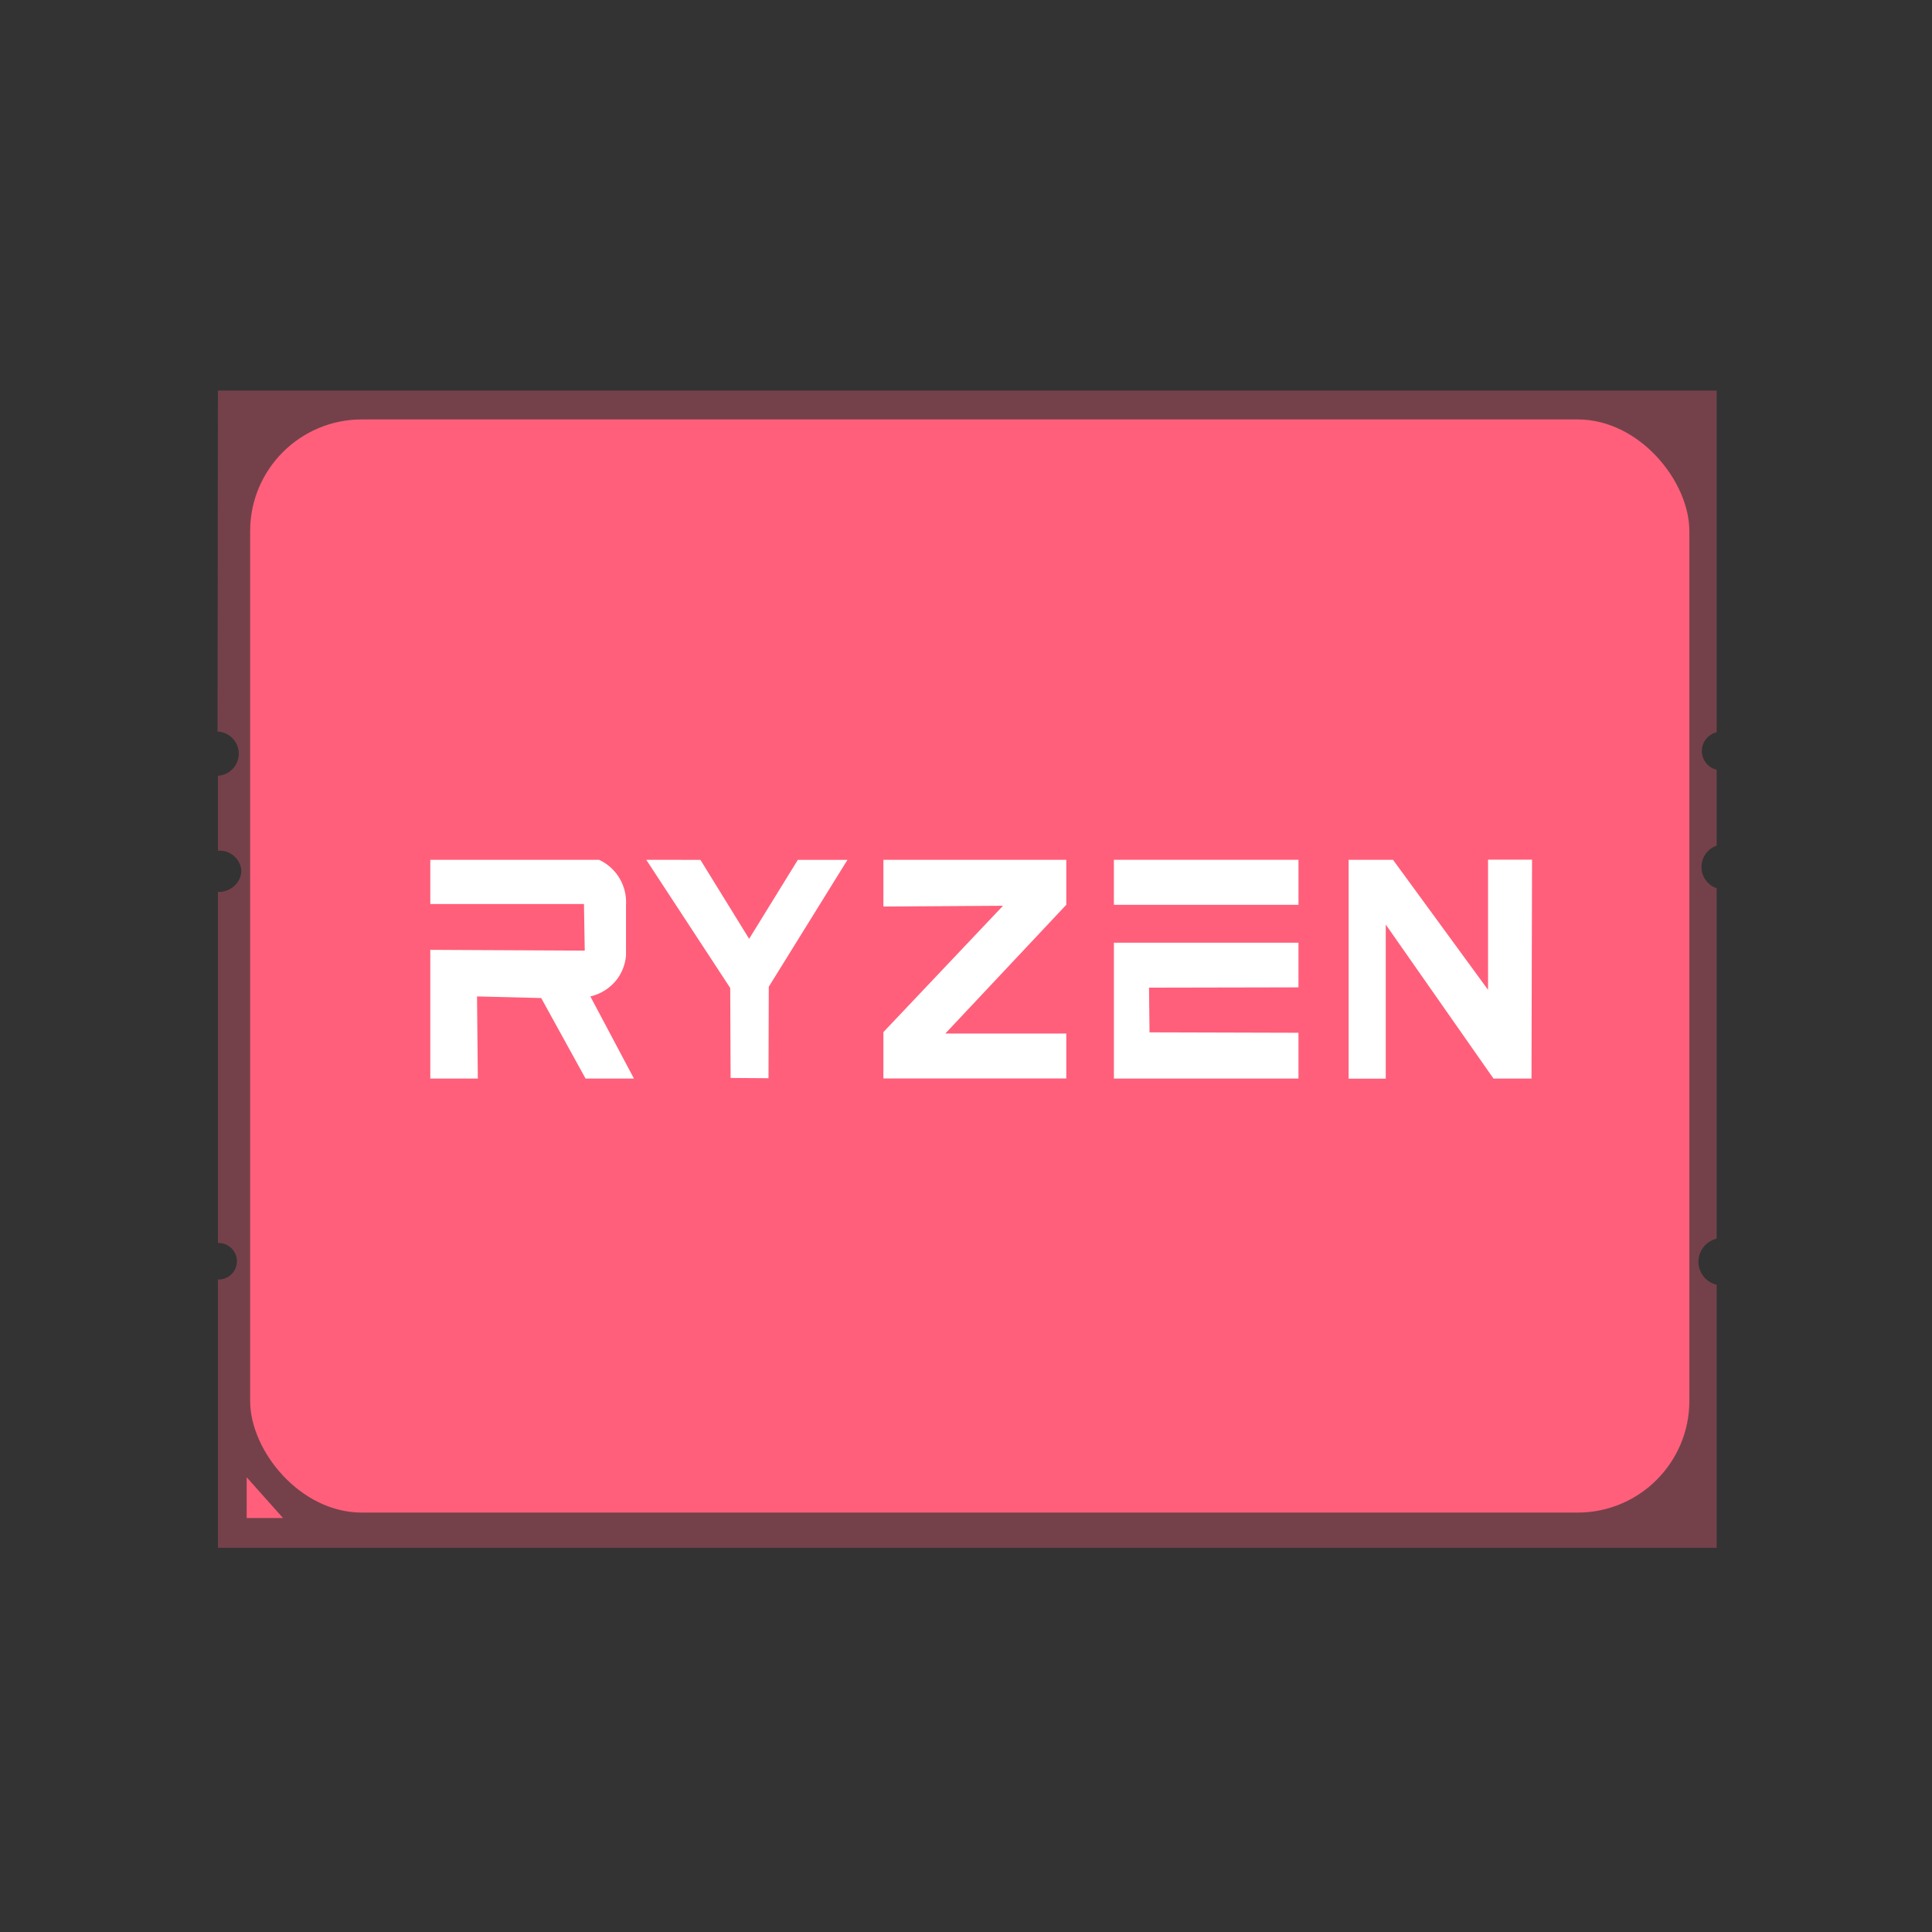 <svg id="Layer_1" data-name="Layer 1" xmlns="http://www.w3.org/2000/svg" viewBox="0 0 644.38 644.38"><rect x="0" y="0" width="644.38" height="644.38" fill="#333333" stroke="none"/><defs><style>.cls-1{fill:none;opacity:0.13;}.cls-2,.cls-3{fill:#ff5f7a;}.cls-2{opacity:0.32;}.cls-4{fill:#fff;}</style></defs><title>amd_two</title><rect class="cls-1" width="644.38" height="644.38"/><path class="cls-2" d="M762.37,705H262.5v-89.5a6.08,6.08,0,1,0,0-12.15V486.23c4.65.18,8.15-3.76,7.75-7.62a7.27,7.27,0,0,0-7.75-6.11v-25a7.38,7.38,0,0,0-.13-14.74q.06-56.86.13-113.73H762.37V433a6.42,6.42,0,0,0,0,12.49v25.33a7.5,7.5,0,0,0,0,14.19V601.9a7.9,7.9,0,0,0,0,15.37Z" transform="translate(-189.81 -188.76)"/><rect class="cls-3" x="83.43" y="139.89" width="480.02" height="364.6" rx="37.26"/><path class="cls-4" d="M333.33,475.53H389.6a15.55,15.55,0,0,1,9,15V507.4a15.34,15.34,0,0,1-3.08,8.08,15.68,15.68,0,0,1-8.81,5.62l14.54,27.39H385.11l-14.8-26.86-21.4-.53.27,27.39H333.33V505.56l51.51.26-.26-15.54H333.33Z" transform="translate(-189.81 -188.76)"/><path class="cls-4" d="M405.36,475.53l28,42.76q.06,15,.13,30l12.64.09.09-30.51,26.24-42.32H455.91l-16.24,26.34q-8.13-13.17-16.25-26.34Z" transform="translate(-189.81 -188.76)"/><path class="cls-4" d="M484.45,475.53h61v15l-40.34,42.94h40.34v15h-61V533l39.89-42.14-39.89.26Z" transform="translate(-189.81 -188.76)"/><rect class="cls-4" x="371.52" y="286.77" width="61.56" height="15.01"/><path class="cls-4" d="M561.33,503.19v45.3h61.56V533.22l-49.68-.14q-.09-7.46-.17-14.91l49.85-.1V503.19Z" transform="translate(-189.81 -188.76)"/><path class="cls-4" d="M639.62,475.53v73H652V497.13l35.93,51.36h12.68l.18-73H686.12V518.9l-31.7-43.37Z" transform="translate(-189.81 -188.76)"/><polygon class="cls-3" points="82.28 492.72 82.28 506.31 94.39 506.31 82.28 492.72"/></svg>